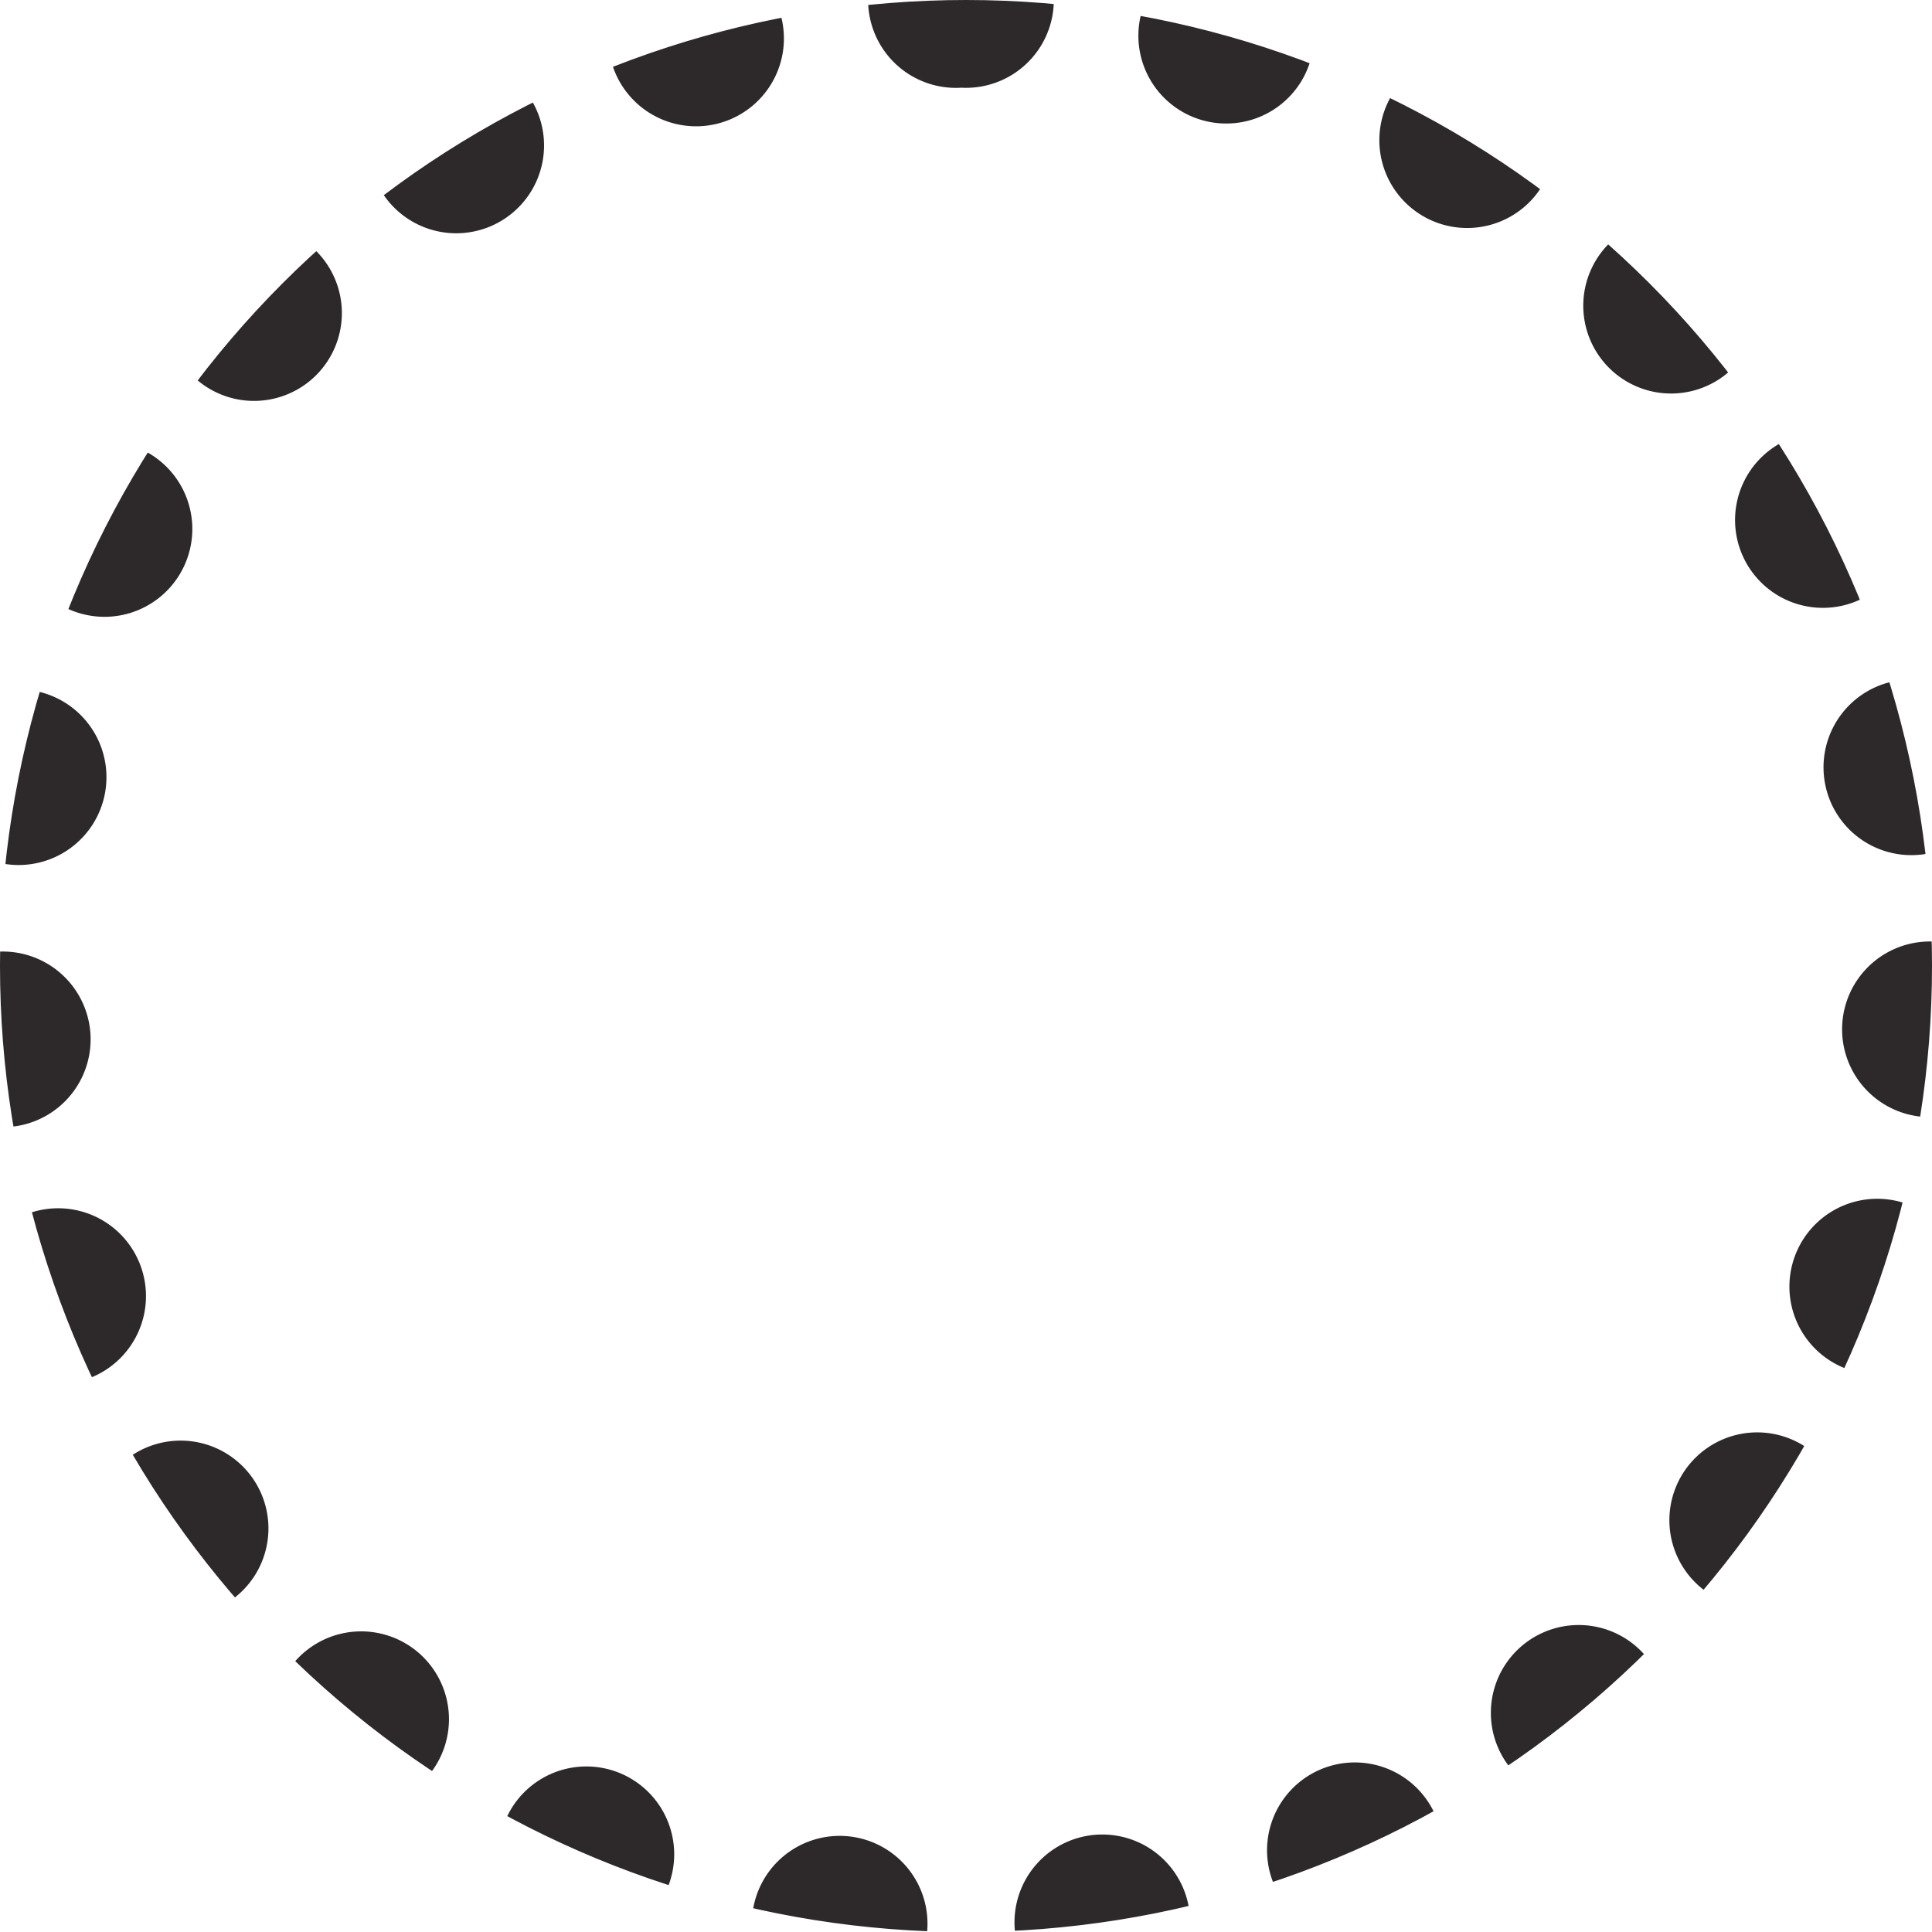 <svg xmlns="http://www.w3.org/2000/svg" xmlns:xlink="http://www.w3.org/1999/xlink" width="110" height="110" viewBox="0 0 110 110"><defs><path id="xq82a" d="M159 2031a55 55 0 1 1 0 110 55 55 0 0 1 0-110z"/><clipPath id="xq82b"><use fill="#fff" xlink:href="#xq82a"/></clipPath></defs><g><g transform="translate(-104 -2031)"><use fill="#fff" fill-opacity="0" stroke="#2d2829" stroke-dasharray="0 15" stroke-linecap="round" stroke-miterlimit="50" stroke-width="10" clip-path="url(&quot;#xq82b&quot;)" xlink:href="#xq82a"/></g></g></svg>